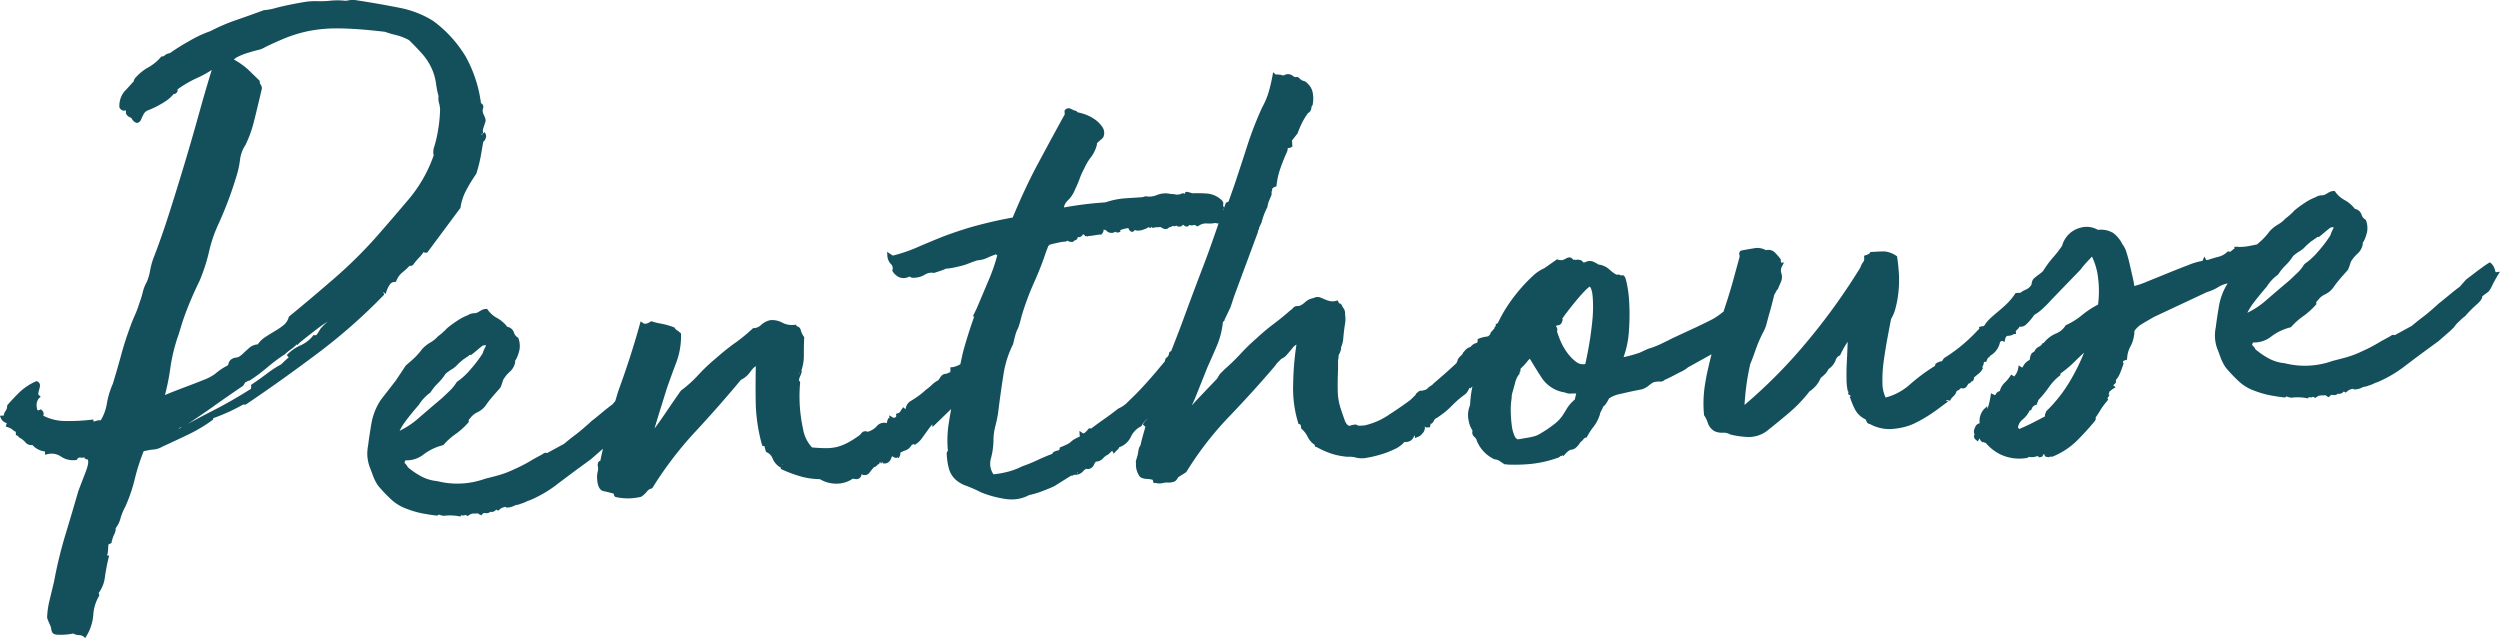 <svg xmlns="http://www.w3.org/2000/svg" width="199" height="50.809" viewBox="0 0 199 50.809"><defs><style>.a{fill:#13505c;}</style></defs><g transform="translate(0 0)"><g transform="translate(0 0)"><path class="a" d="M825.483,123.2l.005-.044a4.3,4.3,0,0,1,.47-1.416,12.606,12.606,0,0,1,.77-1.258l.025-.047a11.39,11.39,0,0,0,.337-1.321c.065-.349.133-.749.209-1.2a.533.533,0,0,0,.189-.275.425.425,0,0,0-.095-.491l-.093.086a.633.633,0,0,1,0-.391l.184-.568.009-.067a.932.932,0,0,0-.088-.312c-.044-.084-.084-.181-.118-.263a.631.631,0,0,1-.009-.368.345.345,0,0,0-.012-.3.328.328,0,0,0-.147-.132,10.37,10.37,0,0,0-1.219-3.713,9.749,9.749,0,0,0-2.6-2.843,7.94,7.94,0,0,0-2.74-1.049c-1.035-.207-2.172-.405-3.375-.589a1.455,1.455,0,0,0-.537,0c-.154.026-.267.042-.31.047a5.8,5.8,0,0,0-1.207-.009,6.727,6.727,0,0,1-1.019.039,5.051,5.051,0,0,0-1.035.065c-.368.061-.758.133-1.161.214s-.788.17-1.159.27a4.568,4.568,0,0,1-.9.165l-.051.012c-.728.27-1.458.531-2.168.775a14.9,14.9,0,0,0-2.052.882,9.463,9.463,0,0,0-1.733.816,15.4,15.4,0,0,0-1.5.942.714.714,0,0,0-.409.175.293.293,0,0,1-.188.084l-.072,0-.049.056a3.743,3.743,0,0,1-.982.805,3.9,3.9,0,0,0-1.028.824.562.562,0,0,0-.153.307l-.046.039c-.309.351-.551.612-.719.789a1.847,1.847,0,0,0-.372,1.158l-.005.054.026.049a.436.436,0,0,0,.265.228.308.308,0,0,0,.2-.025l.033.053.01.186.023.077a.65.65,0,0,0,.319.254.241.241,0,0,1,.142.139l.028.049c.08.091.263.31.461.226a.5.5,0,0,0,.249-.3c.047-.112.111-.242.191-.391a.65.65,0,0,1,.309-.279,7.268,7.268,0,0,0,1.544-.814,2.787,2.787,0,0,0,.529-.5.253.253,0,0,0,.235-.1.267.267,0,0,0,.068-.26,8.68,8.68,0,0,1,1.575-.917,8.744,8.744,0,0,0,1.151-.631c-.323,1.047-.646,2.15-.961,3.287-.384,1.387-.782,2.768-1.181,4.1-.431,1.435-.839,2.75-1.244,4.022-.416,1.3-.833,2.492-1.245,3.547a5.937,5.937,0,0,0-.277,1.021,4.176,4.176,0,0,1-.253.877,3.119,3.119,0,0,0-.33.844,8.657,8.657,0,0,1-.3.954,7.171,7.171,0,0,1-.324.863c-.132.289-.245.572-.34.837-.286.763-.538,1.542-.749,2.315-.2.745-.425,1.512-.672,2.322a6.553,6.553,0,0,0-.472,1.572,3.737,3.737,0,0,1-.486,1.326.953.953,0,0,0-.389.049,1.257,1.257,0,0,1-.189.051l-.01-.167-.184.023a15.728,15.728,0,0,1-2.026.1,3.866,3.866,0,0,1-1.781-.426l.005-.012a.35.35,0,0,0-.114-.419l-.084-.074-.1.046c-.081.037-.128.039-.145.028s-.067-.084-.077-.267a.828.828,0,0,1,.17-.679l.144-.132-.147-.13a.124.124,0,0,1-.042-.121,1.372,1.372,0,0,1,.056-.272,1.6,1.6,0,0,0,.07-.314.335.335,0,0,0-.2-.375l-.072-.03-.072.032a4.548,4.548,0,0,0-1.194.774c-.3.281-.638.633-1.028,1.077l-.039.042,0,.056a.7.7,0,0,1-.121.384.657.657,0,0,0-.149.379.389.389,0,0,0-.065,0l-.244.016.093.226a.649.649,0,0,0,.438.349.212.212,0,0,1-.016.114l-.055.165.165.056a1.124,1.124,0,0,1,.4.214.8.8,0,0,0,.242.153,1.507,1.507,0,0,0,0,.151l.007.107.1.044a.269.269,0,0,0,.065.019c.009.021.019.04.03.061l.026.046.046.023a1.707,1.707,0,0,1,.477.374.6.6,0,0,0,.57.223,1.451,1.451,0,0,0,.426.337,1.413,1.413,0,0,0,.568.174l.018.267.2-.051a1.329,1.329,0,0,1,1.047.184,1.713,1.713,0,0,0,1.195.288l.074-.014.042-.061a.231.231,0,0,1,.261-.119.637.637,0,0,0,.3-.023.168.168,0,0,0,.026.061.228.228,0,0,0,.219.1h.016a.374.374,0,0,1,.042.135c.018.065.03.291-.233.961-.205.533-.388,1.009-.551,1.442q-.455,1.581-1.029,3.48a34.743,34.743,0,0,0-.9,3.71l-.351,1.466a6.673,6.673,0,0,0-.2,1.384l0,.028.007.028a4.174,4.174,0,0,0,.207.51,1.33,1.33,0,0,1,.13.482l.084.182.039.047a.7.7,0,0,0,.414.105,4.938,4.938,0,0,0,1.2-.095.932.932,0,0,0,.438.126.676.676,0,0,1,.354.095l.156.139.109-.177a3.713,3.713,0,0,0,.537-1.67,3.354,3.354,0,0,1,.442-1.472.219.219,0,0,0-.023-.26,2.585,2.585,0,0,0,.5-1.231c.077-.547.174-1.061.288-1.531l.056-.23-.161.009a2.948,2.948,0,0,0,.084-.653,1.443,1.443,0,0,1,.024-.237l.258-.126c0-.035-.007-.068-.012-.1l.046-.123a2.11,2.11,0,0,1,.17-.468.89.89,0,0,0,.109-.477,2.139,2.139,0,0,0,.386-.789,4.775,4.775,0,0,1,.378-.917,12.6,12.6,0,0,0,.759-2.219,16.358,16.358,0,0,1,.705-2.2,6.771,6.771,0,0,1,.689-.13,1.658,1.658,0,0,0,.81-.24q1.121-.51,2.108-.988a12.037,12.037,0,0,0,1.929-1.166l-.024-.051a.265.265,0,0,0,.052-.065,15.039,15.039,0,0,0,2.385-1.093l.019.026.165-.011.039-.026c1.877-1.265,3.792-2.633,5.7-4.066a44.471,44.471,0,0,0,5.281-4.662l-.081-.175.021-.019.168.149.084-.253a1.986,1.986,0,0,1,.251-.5.456.456,0,0,1,.375-.205l.107-.007.044-.1a1.631,1.631,0,0,1,.482-.66,5.25,5.25,0,0,0,.568-.523.26.26,0,0,0,.235-.042l.056-.049a4.716,4.716,0,0,1,.474-.567,2.765,2.765,0,0,0,.342-.43.31.31,0,0,0,.212.049l.079-.005,2.608-3.51Zm1.68-5.832-.005-.021c.007-.028,0-.056.039-.077a.067.067,0,0,1,.039-.012.089.089,0,0,1,.039.005Zm-3.8,1.6a11.093,11.093,0,0,1-1.993,3.512c-.947,1.117-1.793,2.1-2.584,3a35.569,35.569,0,0,1-3.357,3.312c-1.289,1.116-2.452,2.1-3.556,3l-.042.033-.016.051a1.226,1.226,0,0,1-.423.64,5.777,5.777,0,0,1-.7.475c-.253.149-.5.305-.756.47a1.982,1.982,0,0,0-.58.572,1.17,1.17,0,0,0-.769.36c-.142.123-.277.246-.4.367a1.994,1.994,0,0,1-.342.267.816.816,0,0,1-.244.061.756.756,0,0,0-.419.189.659.659,0,0,0-.165.31.283.283,0,0,1-.06.125,4.9,4.9,0,0,0-1.012.679,3.678,3.678,0,0,1-.847.451c-.379.153-.774.307-1.188.463s-.826.312-1.222.467c-.281.109-.519.209-.725.3a18.1,18.1,0,0,0,.419-2.08,13.808,13.808,0,0,1,.677-2.768l.274-.9c.184-.561.4-1.131.638-1.7s.484-1.107.754-1.659a14.058,14.058,0,0,0,.752-2.328,11.067,11.067,0,0,1,.786-2.27,29.021,29.021,0,0,0,1.338-3.547,7.528,7.528,0,0,0,.335-1.445,2.686,2.686,0,0,1,.43-1.2,9.036,9.036,0,0,0,.63-1.684c.146-.553.361-1.442.659-2.71a.452.452,0,0,0-.082-.435.378.378,0,0,1-.061-.221l-.005-.067-.047-.047c-.354-.349-.661-.644-.919-.891a6.15,6.15,0,0,0-1.086-.758.862.862,0,0,1,.247-.186,4.432,4.432,0,0,1,.756-.314c.286-.091.574-.175.863-.249a1.848,1.848,0,0,0,.63-.246c.591-.288,1.179-.549,1.744-.774a10.782,10.782,0,0,1,1.828-.524,11.878,11.878,0,0,1,2.424-.184c.951.014,2.14.105,3.533.27a7.336,7.336,0,0,0,.851.249,4.464,4.464,0,0,1,1.06.412c.388.375.756.76,1.093,1.142a4.7,4.7,0,0,1,.808,1.337,4.6,4.6,0,0,1,.249.972,7.311,7.311,0,0,0,.2,1.007,1.389,1.389,0,0,0,.042.561,2.293,2.293,0,0,1,.082.472,10.939,10.939,0,0,1-.145,1.568,9.827,9.827,0,0,1-.312,1.4,1.145,1.145,0,0,0-.079.365A.785.785,0,0,0,823.359,118.978Zm-20.182,21.669a.34.34,0,0,0,.107-.009c-.109.058-.214.118-.321.177C803.038,140.761,803.108,140.7,803.177,140.647Zm2.675-1.694q1.168-.824,2.338-1.619l.165-.274a.519.519,0,0,0,.182-.088.149.149,0,0,1,.095-.032l.046,0,.04-.026a14.218,14.218,0,0,0,1.4-1.047,14.141,14.141,0,0,1,1.384-1.035,5.358,5.358,0,0,1,.51-.41,2.949,2.949,0,0,0,.438-.379l.063.054.146-.168c.382-.317.872-.7,1.45-1.145.283-.214.556-.4.821-.565a4.689,4.689,0,0,0-.591.584c-.067.114-.147.246-.247.4-.088.135-.163.119-.2.116l-.105-.018-.065.084a2.614,2.614,0,0,1-.968.737,3.346,3.346,0,0,0-1.095.775l.153.186a6.13,6.13,0,0,0-.581.54,8.513,8.513,0,0,0-1.147.742c-.367.281-.766.565-1.187.847l-.082.056.007.1a.978.978,0,0,1-.014.214c-1.012.644-2.052,1.238-3.091,1.768-.645.33-1.294.672-1.935,1.021C804.487,139.9,805.183,139.424,805.852,138.952Z" transform="translate(-788.834 -106.622)"/><path class="a" d="M979.239,123.667s-.037-.025-.07-.16a1.039,1.039,0,0,0-.307-.547l-.095-.084-.109.065c-.151.088-.373.242-.682.47s-.663.5-1.114.844l-.5.57c-.075.049-.191.135-.365.272s-.365.295-.557.454-.379.31-.553.451a3.306,3.306,0,0,0-.325.275c-.479.43-.847.74-1.094.923s-.54.416-.93.742l-1.363.742c-.132-.086-.289.033-.365.091l-.708.384a12.476,12.476,0,0,1-1.539.812,7.923,7.923,0,0,1-1.193.458c-.346.1-.718.191-1.137.3a6.516,6.516,0,0,1-3.8.182,3.3,3.3,0,0,1-1.289-.391,6,6,0,0,1-1.045-.719.945.945,0,0,0-.244-.316c-.03-.028,0-.125.044-.205l.01-.023a2.165,2.165,0,0,0,1.433-.46,4.264,4.264,0,0,1,1.528-.738l.053-.012.035-.04a5.489,5.489,0,0,1,.944-.84,5.868,5.868,0,0,0,1-.9l.047-.054-.005-.074a.2.2,0,0,1,.077-.191l.039-.037a1.5,1.5,0,0,1,.591-.486,1.721,1.721,0,0,0,.724-.652c.16-.221.342-.447.554-.691s.383-.433.521-.591l.03-.046c.065-.158.123-.316.17-.472a.774.774,0,0,1,.149-.3,2.821,2.821,0,0,1,.412-.47,1.3,1.3,0,0,0,.377-.558.66.66,0,0,0,.053-.3.172.172,0,0,1,.052-.1l.028-.039a3.041,3.041,0,0,0,.272-.786,1.779,1.779,0,0,0-.082-.858l-.018-.056-.049-.035a.679.679,0,0,1-.295-.375.668.668,0,0,0-.533-.47,2.619,2.619,0,0,0-.812-.7,2.193,2.193,0,0,1-.739-.647l-.056-.081-.1.007a.813.813,0,0,0-.353.1l-.228.135a.635.635,0,0,1-.344.105.972.972,0,0,0-.509.156,4.2,4.2,0,0,0-.817.423,9.315,9.315,0,0,0-.835.61,5.233,5.233,0,0,1-.733.658,2.372,2.372,0,0,1-.593.477,2.728,2.728,0,0,0-.684.558,5.3,5.3,0,0,1-.6.684c-.1.091-.256.226-.391.344l-.661.132a4.015,4.015,0,0,1-.905.061l0-.044-.054.042-.182-.005.009.137-.03.023c-.112.082-.2.154-.272.216-.01.011-.04.032-.117.011L957.91,122l-.07.068a1.56,1.56,0,0,1-.675.368c-.282.07-.556.151-.812.242a.817.817,0,0,0-.158.028l-.163-.289-.14.33-.005.018a5.048,5.048,0,0,0-1.117.328q-.789.3-1.684.665l-1.707.693a6.421,6.421,0,0,1-.922.314,5.743,5.743,0,0,0-.123-.665l-.231-1.012c-.075-.344-.163-.672-.26-.973a1.887,1.887,0,0,0-.331-.674,2.456,2.456,0,0,0-.749-.909,1.948,1.948,0,0,0-1.2-.237,1.8,1.8,0,0,0-1.435-.158,2.017,2.017,0,0,0-1.414,1.414,7.307,7.307,0,0,1-.675.881,8.717,8.717,0,0,0-.844,1.138,1.923,1.923,0,0,1-.289.246,5.769,5.769,0,0,0-.453.358.665.665,0,0,0-.163.382.331.331,0,0,1-.077.189.978.978,0,0,1-.4.312,1.381,1.381,0,0,0-.409.242l-.393.025-.049.07a5.08,5.08,0,0,1-.749.881c-.242.218-.461.409-.651.567s-.384.325-.558.484a2.954,2.954,0,0,0-.507.619l-.125.025a.229.229,0,0,0-.1.009l-.182.061.031.123c-.03.03-.072.072-.132.128a12.737,12.737,0,0,1-2.654,2.2l-.055.053c-.072.111-.121.184-.144.217l-.063,0a.857.857,0,0,0-.375.154l-.063.037-.044.17a14.8,14.8,0,0,0-1.952,1.442,4.669,4.669,0,0,1-1.977,1.077,2.664,2.664,0,0,1-.251-1.149,10.687,10.687,0,0,1,.105-1.786c.089-.63.189-1.251.3-1.843s.2-1.077.284-1.484a3.123,3.123,0,0,0,.365-.909,8.073,8.073,0,0,0,.228-1.319,8.967,8.967,0,0,0,.023-1.421c-.03-.458-.075-.881-.135-1.258l-.014-.081-.072-.042a2.067,2.067,0,0,0-.88-.335c-.188-.007-.537.005-1.07.04l-.1,0-.044.1a.874.874,0,0,1-.331.161l-.123.044.007.133a.519.519,0,0,1-.065.353,1.271,1.271,0,0,0-.24.454,50.19,50.19,0,0,1-4.711,6.45,40.493,40.493,0,0,1-4.508,4.482c.033-.514.077-1,.137-1.461.072-.572.181-1.18.316-1.782.131-.317.286-.724.452-1.207a10.789,10.789,0,0,1,.644-1.456,2.757,2.757,0,0,0,.228-.64c.072-.265.147-.544.23-.84l.018-.061c.093-.323.173-.637.249-.94.037-.151.067-.27.091-.374.081-.144.17-.295.223-.409l.04.007.3-.7a1.015,1.015,0,0,0-.011-.672.686.686,0,0,1,.09-.533l.133-.272-.225.014a1.261,1.261,0,0,1-.028-.212l0-.053-.032-.042a5.737,5.737,0,0,0-.4-.461.734.734,0,0,0-.749-.224,1.4,1.4,0,0,0-.982-.146c-.39.061-.714.121-.972.174l-.058.012-.039.044a.3.3,0,0,0-.051.319.522.522,0,0,1-.014.2l-.451,1.642c-.177.667-.423,1.473-.731,2.4-.026.077-.047.16-.072.237l-.23.177a4.57,4.57,0,0,1-.852.537c-.339.17-.689.34-1.047.51l-1.951.905c-.318.167-.64.324-.961.475a6.89,6.89,0,0,1-.977.368l-.682.314a11.511,11.511,0,0,1-1.266.349,7.352,7.352,0,0,0,.428-2.075,17.3,17.3,0,0,0,.023-2.3,9.557,9.557,0,0,0-.218-1.63c-.086-.328-.146-.53-.333-.517a.181.181,0,0,0-.086.026.453.453,0,0,0-.372-.068,2.9,2.9,0,0,1-.565-.414,1.554,1.554,0,0,0-.807-.389l-.088-.016a.232.232,0,0,0-.086-.06,2.962,2.962,0,0,0-.365-.184.766.766,0,0,0-.591.075l-.152.011c-.077-.161-.247-.233-.509-.218l-.1.019a.2.2,0,0,0-.181-.005l0,0a.374.374,0,0,0-.311-.2.618.618,0,0,0-.263.089,2.13,2.13,0,0,1-.251.119.7.7,0,0,1-.393-.03l-.077-.021-1.007.705a3.176,3.176,0,0,0-.94.64,12.092,12.092,0,0,0-1.084,1.142A12.941,12.941,0,0,0,900.4,126.6c-.246.393-.43.763-.618,1.133-.007,0-.01-.005-.019,0l-.151.084.037.147-.072.005-.042.1a.305.305,0,0,0-.028.1.388.388,0,0,0-.093.082l-.048.054,0,.044-.042.019a.2.2,0,0,0-.109.181c-.091.147-.182.232-.258.235a2.549,2.549,0,0,0-.651.158l-.123.046.007.132a.276.276,0,0,1-.066.175.79.79,0,0,0-.5.317.84.84,0,0,0-.389.223l-.207.235-.068.137-.02.023c-.252.23-.317.333-.335.409a1.509,1.509,0,0,1-.065.177l0,.011a.214.214,0,0,0-.049.086q-.542.5-.866.789l-.554.481-.312.267a1.955,1.955,0,0,0-.2.2,1.4,1.4,0,0,0-.359.263.473.473,0,0,1-.3.144l-.079.025c-.044.026-.054.021-.058.021a.341.341,0,0,0-.344.126.315.315,0,0,0-.165.182l-.054.067-.351.342c-.426.326-1,.724-1.717,1.189a5.618,5.618,0,0,1-1.945.852l-.359.023a.46.46,0,0,1-.268-.067l-.046-.025-.054,0a1.45,1.45,0,0,0-.435.093c-.067.026-.082.009-.1-.007l-.049-.03c-.058-.025-.175-.121-.3-.481-.114-.324-.194-.558-.242-.71a4.66,4.66,0,0,1-.279-1.456c-.016-.493-.009-1.081.021-1.8l0-.737a1.144,1.144,0,0,0,.042-.335c0-.014,0-.068.081-.205.033-.081.067-.17.1-.27a.3.3,0,0,0,.01-.195,2.181,2.181,0,0,0,.186-.772c.035-.4.077-.74.128-1.056a2.391,2.391,0,0,0,.011-.809.725.725,0,0,0-.119-.486.836.836,0,0,1-.13-.214.258.258,0,0,0-.239-.182.393.393,0,0,0-.042-.112l-.067-.118-.132.035a.936.936,0,0,1-.421.03,1.943,1.943,0,0,1-.417-.128c-.151-.063-.284-.119-.4-.17a.656.656,0,0,0-.542.047,1.319,1.319,0,0,0-.682.335,1.432,1.432,0,0,1-.451.291l-.247.016a.439.439,0,0,0-.279.181.846.846,0,0,1-.2.165c-.449.395-.908.768-1.361,1.107a15.62,15.62,0,0,0-1.328,1.119,15.138,15.138,0,0,0-1.245,1.205,16.081,16.081,0,0,1-1.277,1.242l-.389.389-.23.377-1.356,1.421c-.219.23-.433.461-.637.693a.913.913,0,0,1,.054-.133c.068-.137.133-.282.2-.442l1-2.5q.392-.86.756-1.721a6.552,6.552,0,0,0,.458-1.85.273.273,0,0,0,.039-.019l.089-.093,0-.053.481-1.01.277-.847,1.9-5.122.011-.072a.085.085,0,0,1,0-.046.392.392,0,0,0,.086-.244l.191-.4a6.266,6.266,0,0,1,.2-.637,5.588,5.588,0,0,1,.261-.582l.016-.058a1.806,1.806,0,0,1,.123-.461l.193-.456.012-.081c-.011-.153,0-.21-.005-.21v0l.046-.051-.005-.075c0-.039-.009-.144.247-.237l.1-.037.012-.111a5.79,5.79,0,0,1,.3-1.314,13.065,13.065,0,0,1,.523-1.3.939.939,0,0,0,.065-.314l.021-.011a.377.377,0,0,0,.256-.063l.091-.054-.031-.482.423-.533.028-.051a7.69,7.69,0,0,1,.33-.781,5.27,5.27,0,0,1,.458-.761.1.1,0,0,1,.033-.053.429.429,0,0,0,.226-.242.612.612,0,0,0,.054-.268.233.233,0,0,1,.054-.081l.035-.039.007-.051a2.638,2.638,0,0,0,0-.951,1.309,1.309,0,0,0-.411-.723.564.564,0,0,0-.323-.209.478.478,0,0,1-.216-.111l-.233-.2-.207.012a.5.5,0,0,1-.191-.1.6.6,0,0,0-.7-.046.068.068,0,0,1-.07.005l-.077-.012-.04,0a.337.337,0,0,0-.207-.04,1.021,1.021,0,0,0-.267-.012l-.207-.184-.056.3c-.083.446-.184.877-.3,1.28a6.334,6.334,0,0,1-.524,1.233,28.155,28.155,0,0,0-1.2,3.1q-.51,1.587-1.022,3.117l-.428,1.207c-.005.021-.021.079-.145.118l-.086.026-.028.086c-.035.1-.077.207-.112.312l-.054-.093a.218.218,0,0,1-.023-.133.361.361,0,0,0-.088-.34,1.9,1.9,0,0,0-1.256-.561,10.03,10.03,0,0,0-1.1-.016c-.467-.142-.524-.154-.6-.023l-.047.089-.018-.005-.037-.07a.684.684,0,0,0-.3.1l-.012-.018a.65.65,0,0,1-.324.021,1.519,1.519,0,0,0-.384-.037,1.8,1.8,0,0,0-1.108.081,1.567,1.567,0,0,1-.868.105l-.044-.007-.039.012a1.413,1.413,0,0,1-.23.065l-1.384.088a6.49,6.49,0,0,0-1.536.321c-.617.04-1.217.1-1.779.17-.488.063-1,.144-1.523.235a.974.974,0,0,1,.288-.535,2.4,2.4,0,0,0,.6-.9,8.635,8.635,0,0,0,.372-.875,5.167,5.167,0,0,1,.361-.791,3.942,3.942,0,0,1,.5-.856,2.821,2.821,0,0,0,.5-1.009l.005-.054a.283.283,0,0,1,.018-.112l.44-.389.046-.063a.828.828,0,0,0-.055-.8,2.293,2.293,0,0,0-.581-.6,3.128,3.128,0,0,0-.793-.419,3.778,3.778,0,0,0-.609-.17.342.342,0,0,0-.254-.147.112.112,0,0,1,.033.021l-.317-.149a.36.36,0,0,0-.458.084l-.049.056.019.3c-.695,1.256-1.4,2.561-2.164,3.985-.686,1.286-1.349,2.706-1.977,4.225a34.082,34.082,0,0,0-3.54.83c-.933.289-1.7.558-2.35.823s-1.251.516-1.793.754a12.438,12.438,0,0,1-1.858.624l-.459-.3.023.349a1.054,1.054,0,0,0,.3.644.447.447,0,0,1,.109.44l-.021.079.046.067a1.3,1.3,0,0,0,.509.446.975.975,0,0,0,.809-.056h.014a.869.869,0,0,0,.163.082l.056.012a1.792,1.792,0,0,0,1-.246.973.973,0,0,1,.668-.147l.049.014.049-.016c.445-.142.709-.233.81-.281a.841.841,0,0,0,.1-.049l.193-.012a6.906,6.906,0,0,0,.849-.168,4.207,4.207,0,0,0,.738-.221c.21-.086.463-.175.707-.258a2.223,2.223,0,0,0,.8-.2c.21-.1.439-.189.693-.282h0l.067.056a.361.361,0,0,0,.039.026,14.02,14.02,0,0,1-.686,1.979l-.939,2.219-.323.667.114-.005a.867.867,0,0,1-.03.095c-.286.807-.551,1.64-.789,2.478-.121.423-.191.824-.286,1.238a2.077,2.077,0,0,1-.623.232l-.174.011.01.175a1.167,1.167,0,0,1-.012.193l0,.023a.7.7,0,0,0-.27.119.554.554,0,0,0-.505.253,2.694,2.694,0,0,1-.19.272,1.886,1.886,0,0,0-.495.354,3.667,3.667,0,0,1-.47.388,6.065,6.065,0,0,1-.642.526c-.226.16-.44.3-.654.424l-.042.035a.874.874,0,0,0-.293.577v0l-.049-.044h0l-.131-.118a1.531,1.531,0,0,0-.114.146,2,2,0,0,0-.11.175.361.361,0,0,1-.218.161l-.132.042.009.137a.128.128,0,0,1-.081.149.182.182,0,0,1-.193,0l-.284-.168.016.24-.07-.03-.07.161a.588.588,0,0,0-.056.254.768.768,0,0,0-.823.256,1.5,1.5,0,0,1-.719.432.385.385,0,0,0-.446.06l-.153.181a7.8,7.8,0,0,1-.991.635,4.149,4.149,0,0,1-.8.319,3.693,3.693,0,0,1-.865.107c-.318,0-.709-.016-1.165-.056a2.846,2.846,0,0,1-.719-1.493,12.087,12.087,0,0,1-.23-3.652l0-.084-.063-.056c-.039-.033-.04-.151.063-.381.095-.209.156-.363.105-.472a3.621,3.621,0,0,0,.193-1.259c0-.537.008-.984.026-1.326l0-.06-.033-.049a1.531,1.531,0,0,1-.233-.484.415.415,0,0,0-.353-.342l-.007-.11-.174.011a1.654,1.654,0,0,1-.917-.163,1.687,1.687,0,0,0-.956-.214h-.009a1.56,1.56,0,0,0-.758.391.888.888,0,0,1-.567.247l-.063,0-.047.046a13.078,13.078,0,0,1-1.38,1.128,17.722,17.722,0,0,0-1.515,1.214,13.712,13.712,0,0,0-1.409,1.33,9.462,9.462,0,0,1-1.367,1.235l-.04.04c-.407.582-.842,1.214-1.3,1.891q-.392.579-.787,1.109.2-.689.454-1.5c.2-.642.377-1.209.528-1.694.265-.758.512-1.435.754-2.071a5.941,5.941,0,0,0,.375-2.229v-.079l-.06-.051a3.357,3.357,0,0,0-.279-.216.533.533,0,0,1-.156-.151l-.032-.06-.065-.021a6.077,6.077,0,0,0-.994-.281,4.619,4.619,0,0,1-.707-.17l-.079-.023-.067.044c-.251.163-.446.2-.575.109l-.2-.14-.067.239c-.482,1.736-1.045,3.48-1.666,5.178-.107.3-.19.626-.29.933l-.245.279c-.076.049-.191.135-.365.272s-.365.295-.556.454-.381.31-.554.451a2.976,2.976,0,0,0-.323.275c-.479.43-.847.74-1.095.923s-.542.416-.931.742l-1.363.742c-.131-.086-.289.033-.365.091l-.707.384a12.468,12.468,0,0,1-1.54.812,7.919,7.919,0,0,1-1.193.458c-.346.1-.717.191-1.137.3a6.51,6.51,0,0,1-3.8.182,3.308,3.308,0,0,1-1.291-.391,6.1,6.1,0,0,1-1.046-.717.925.925,0,0,0-.242-.318c-.031-.028,0-.125.044-.205l.01-.023a2.172,2.172,0,0,0,1.433-.46,4.244,4.244,0,0,1,1.526-.738l.053-.012.035-.04a5.474,5.474,0,0,1,.943-.84,5.809,5.809,0,0,0,1-.9l.047-.054,0-.074a.2.2,0,0,1,.077-.189l.037-.039a1.513,1.513,0,0,1,.591-.486,1.723,1.723,0,0,0,.725-.652c.161-.221.342-.447.554-.691s.382-.431.521-.591l.03-.046a4.83,4.83,0,0,0,.17-.472.794.794,0,0,1,.149-.295,2.618,2.618,0,0,1,.414-.47,1.308,1.308,0,0,0,.375-.56.661.661,0,0,0,.052-.3.175.175,0,0,1,.054-.1l.026-.039a3.042,3.042,0,0,0,.272-.786,1.785,1.785,0,0,0-.081-.856l-.017-.058-.051-.035a.662.662,0,0,1-.293-.375.674.674,0,0,0-.535-.47,2.648,2.648,0,0,0-.812-.7,2.208,2.208,0,0,1-.738-.647l-.056-.081-.1.007a.813.813,0,0,0-.353.1l-.228.135a.634.634,0,0,1-.344.105.985.985,0,0,0-.507.156,4.094,4.094,0,0,0-.817.423,9.1,9.1,0,0,0-.835.61,5.254,5.254,0,0,1-.735.658,2.373,2.373,0,0,1-.593.479,2.714,2.714,0,0,0-.684.556,5.287,5.287,0,0,1-.6.684c-.174.158-.4.358-.682.6l-.784,1.184-1.187,1.53a4.907,4.907,0,0,0-.77,1.95c-.119.71-.205,1.279-.251,1.682a3.464,3.464,0,0,0-.063.852,3.524,3.524,0,0,0,.176.849c.086.216.174.447.265.7a3.661,3.661,0,0,0,.41.807,11.421,11.421,0,0,0,1.03,1.089,3.573,3.573,0,0,0,1.272.767,7.478,7.478,0,0,0,1.189.351c.368.07.76.132,1.163.179l.11-.012.062-.07a1.988,1.988,0,0,0,.375.1l.035.007.033-.009a3.868,3.868,0,0,1,1.165.037l.132.018.042-.1c.167.04.279.028.335-.025a.261.261,0,0,1,.091.039l.1.056.091-.063a.618.618,0,0,1,.411-.14,1.416,1.416,0,0,0,.321-.021.345.345,0,0,0,.149.11l.119.051.082-.1a.227.227,0,0,1,.219-.079.459.459,0,0,0,.416-.1.427.427,0,0,0,.428-.137c.032-.037.042-.037.086-.011l.107.063.095-.082a.847.847,0,0,1,.3-.182c.058-.012.126-.028.2-.049l.042.065.117-.007a1.191,1.191,0,0,0,.512-.135.7.7,0,0,1,.307-.086l.054-.012c.1-.04.226-.084.381-.133.112-.047.214-.089.3-.135s.13-.049.13-.051l.06-.014a10,10,0,0,0,2.021-1.149c.528-.405,1.093-.828,1.693-1.273l1.18-.863.9-.786.046-.044c-.061.321-.146.621-.2.947-.072.023-.237.105-.214.41a.846.846,0,0,1,.007.439,1.8,1.8,0,0,0-.056.586c.014.226.058.914.531,1,.188.035.453.1.8.2a.27.27,0,0,0,.086.225l.037.032.047.011a4.367,4.367,0,0,0,1.135.1,5.084,5.084,0,0,0,.83-.112l.058-.025a1.9,1.9,0,0,0,.46-.426.621.621,0,0,1,.333-.216l.068-.018.035-.058a29.024,29.024,0,0,1,3.392-4.443c1.258-1.352,2.478-2.742,3.634-4.131a1.991,1.991,0,0,0,.772-.672,1.7,1.7,0,0,1,.412-.425c-.019,1.2-.021,2.236,0,3.087a13.686,13.686,0,0,0,.479,3.124l.058.156.146-.009c.025.114.063.247.111.4l.024.079.075.03a.873.873,0,0,1,.445.488,1.505,1.505,0,0,0,.611.71l.047-.07a.245.245,0,0,0-.011.091l.007.1.093.044a10.621,10.621,0,0,0,1.417.531,5.744,5.744,0,0,0,1.6.237,2.53,2.53,0,0,0,1.415.358,2.245,2.245,0,0,0,1.18-.379l.021-.016.184.025a.414.414,0,0,0,.519-.361l.007-.035a.214.214,0,0,0,.182.077.417.417,0,0,0,.4-.137l.018-.018a.379.379,0,0,0,.039-.049c.081-.111.156-.2.221-.281l.118-.13-.011-.009a.281.281,0,0,0,.188-.081l.123-.095-.026-.047.019,0,.109-.007.042-.1a.577.577,0,0,1,.049-.1l.068.165.107-.163.035.123a.544.544,0,0,0,.609-.267,2.884,2.884,0,0,0,.128-.3.268.268,0,0,0,.084.047l.1.056a.253.253,0,0,0,.258-.009l.009-.007.084.075.1-.219a.258.258,0,0,0,.011-.209,1.921,1.921,0,0,1,.358-.172.9.9,0,0,0,.542-.433.353.353,0,0,0,.135-.1l.053.028.082.032.075-.042a1.881,1.881,0,0,0,.523-.524c.17-.232.333-.456.486-.67a4.279,4.279,0,0,1,.305-.384l.014.216,1.486-1.44c-.06.354-.119.679-.176,1.051a8.593,8.593,0,0,0-.082,2.273.32.32,0,0,0-.091.275,5.03,5.03,0,0,0,.195,1.228,1.865,1.865,0,0,0,.477.765,2.453,2.453,0,0,0,.872.517,12.053,12.053,0,0,1,1.2.531,8.5,8.5,0,0,0,1.963.526,3.171,3.171,0,0,0,.654.026,2.88,2.88,0,0,0,1.189-.339,6.8,6.8,0,0,0,.984-.288c.368-.137.7-.272,1.007-.412l1.351-.844.175-.01.042-.1,0,0,0,.046.173-.012a.8.8,0,0,0,.577-.284.813.813,0,0,1,.245-.191.482.482,0,0,0,.179.019l.009,0a.6.6,0,0,0,.367-.233,1.41,1.41,0,0,0,.086-.161c.016-.035.037-.079.063-.126a.406.406,0,0,1,.076-.068.809.809,0,0,0,.575-.282,1.242,1.242,0,0,1,.4-.291l.305-.293.011.019.121.212.161-.184a1.186,1.186,0,0,1,.11-.11.355.355,0,0,0,.154-.212,1.6,1.6,0,0,0,.94-.844,1.718,1.718,0,0,1,.779-.81l.051-.025.028-.051a1.286,1.286,0,0,1,.449-.514l0,.018a1.031,1.031,0,0,0-.361.417l.205.174c-.135.491-.288.986-.389,1.468l-.112.195,0,.049a.159.159,0,0,0-.042.132l-.079.43-.137.454.007.282a1.575,1.575,0,0,0,.323.979l.042.033a1.156,1.156,0,0,0,.535.133,1.84,1.84,0,0,1,.428.068l.082.261.137-.009.067,0a.637.637,0,0,0,.324.032l.144-.012a1.31,1.31,0,0,1,.442-.053,1.375,1.375,0,0,0,.542-.081.611.611,0,0,0,.219-.214,1.074,1.074,0,0,1,.116-.156l.567-.356.056-.058a26.072,26.072,0,0,1,3.364-4.355c1.277-1.331,2.521-2.7,3.711-4.1a1.321,1.321,0,0,1,.226-.282c.095-.089.176-.17.24-.244a1.155,1.155,0,0,0,.456-.34c.177-.2.333-.386.474-.565a.876.876,0,0,1,.279-.226,23.021,23.021,0,0,0-.26,3.152,9.391,9.391,0,0,0,.395,3.063l.031.1.1.018c.083.016.1.193.107.268l.005.07.053.049a2.008,2.008,0,0,1,.445.582,1.685,1.685,0,0,0,.537.647l.047.025.014.137.112.037.026.007a7.208,7.208,0,0,0,1.081.488,5.518,5.518,0,0,0,1.393.284,2.213,2.213,0,0,1,.5.025c.025,0,.039,0,.04,0a.3.3,0,0,0,.147.046,1.94,1.94,0,0,0,.86,0,8.772,8.772,0,0,0,1.119-.268,7.225,7.225,0,0,0,1.056-.41,2.277,2.277,0,0,0,.719-.5l.049-.054,0-.053.023.042.137-.009a.656.656,0,0,0,.605-.414.27.27,0,0,1,.077-.114l.014.221.226-.093a.726.726,0,0,0,.277-.172l.175-.2a.7.7,0,0,0,.116-.384.273.273,0,0,0-.017-.091.631.631,0,0,0,.049.047l.055.047.312-.019.03-.125a.523.523,0,0,0,.018-.158l.1-.005.047-.054a1.214,1.214,0,0,0,.207-.339l.005-.009.039.016.077-.051c.256-.167.474-.325.651-.467a5.8,5.8,0,0,0,.514-.461c.156-.158.318-.314.491-.472s.4-.333.7-.558a1.868,1.868,0,0,0,.254-.419.307.307,0,0,1,.023-.044l.065.058.116-.116.049-.049a9.1,9.1,0,0,0-.188,1.489,2.048,2.048,0,0,0-.119,1.221,2.18,2.18,0,0,0,.316.816.451.451,0,0,0,.142.495.739.739,0,0,1,.167.209l.012.054a2.773,2.773,0,0,0,1.4,1.51l.053.016a.792.792,0,0,1,.349.109c.1.07.226.154.384.258l.047.03.058,0a.955.955,0,0,0,.13-.014l-.028.03.384.009q.552.011,1.068-.021a9.184,9.184,0,0,0,2.51-.489.7.7,0,0,0,.34-.186.175.175,0,0,0,.091-.01.284.284,0,0,0,.068-.039l.063.056.116-.133c.258-.295.424-.365.517-.372.238-.014.47-.209.724-.609a.923.923,0,0,0,.21-.195.6.6,0,0,1,.172-.156l.1-.005.046-.086a5.306,5.306,0,0,1,.516-.784,3.068,3.068,0,0,0,.5-.977l.009-.065,0-.026.028-.051c.1-.2.168-.333.2-.416a.258.258,0,0,1,.07-.1.824.824,0,0,0,.2-.223,4.215,4.215,0,0,0,.218-.386,2.5,2.5,0,0,1,.956-.37c.509-.123,1.054-.239,1.686-.361a1.674,1.674,0,0,0,.54-.31,2.279,2.279,0,0,1,.351-.242,1.7,1.7,0,0,1,.5-.06.471.471,0,0,0,.393-.132q.418-.189.705-.342c.2-.105.4-.21.616-.316a2.363,2.363,0,0,0,.54-.344l1.87-1.035c-.182.733-.365,1.47-.484,2.194a9.688,9.688,0,0,0-.114,2.614l.005.047.03.039a2.468,2.468,0,0,1,.263.551,1.191,1.191,0,0,0,.53.67,1.391,1.391,0,0,0,.677.125,1.057,1.057,0,0,1,.554.125l.054.023a6.873,6.873,0,0,0,1.438.195,2.406,2.406,0,0,0,1.421-.456c.556-.435,1.152-.923,1.773-1.449a11.4,11.4,0,0,0,1.649-1.721,2.4,2.4,0,0,0,.9-1.079c.1-.079.207-.174.317-.282a1.414,1.414,0,0,0,.3-.421,1.512,1.512,0,0,0,.567-.7.584.584,0,0,1,.295-.367l.054-.026.028-.054c.13-.263.242-.479.342-.651.065-.111.142-.235.237-.37,0,.086-.007.175-.009.27-.012.409-.03.842-.056,1.305s-.033.928-.024,1.349a4.655,4.655,0,0,0,.089.952l.014.051.04.035c.005.005.021.06-.026.2l.19.109v.111a.133.133,0,0,1-.086-.028.461.461,0,0,1,.079.126,5.659,5.659,0,0,0,.372.895,1.762,1.762,0,0,0,.768.758l.061.026.079.135a.3.3,0,0,0,.254.244c.065.014.084.03.084.032l.047.03a3.305,3.305,0,0,0,1.4.347c.077,0,.154-.005.231-.009a5.679,5.679,0,0,0,.989-.154,4.091,4.091,0,0,0,.937-.351,10.516,10.516,0,0,0,1.009-.572c.323-.207.621-.416.889-.619s.482-.361.658-.482l.052-.049a.159.159,0,0,1-.13.009.108.108,0,0,1-.063-.074l.023-.018.284.061a.891.891,0,0,1,.225-.317.831.831,0,0,0,.282-.428c.021-.025.037-.039.044-.047a.732.732,0,0,0,.156-.075l.044-.037c.072-.081.11-.1.105-.1a.821.821,0,0,0,.211.019.318.318,0,0,0,.224-.119,1.349,1.349,0,0,0,.16-.254.421.421,0,0,0,.167-.07l.053-.093c.09-.007.228-.058.235-.33.044-.039.123-.11.277-.237a1.272,1.272,0,0,0,.388-.421l.042-.1-.061-.079a.479.479,0,0,0,.116-.258.894.894,0,0,1,.04-.146l.161,0a3.06,3.06,0,0,1,.137-.3l.01-.019a.4.4,0,0,0,.125-.1l.084-.1.084-.049a1.567,1.567,0,0,0,.667-1.021,1.811,1.811,0,0,1,.161-.088l.2.084.042-.207c.06-.267.181-.274.232-.277a.843.843,0,0,0,.47-.142l.166-.011-.014-.246a1.157,1.157,0,0,0,.309-.344.379.379,0,0,0,.058.021.6.6,0,0,0,.423-.154,4.225,4.225,0,0,0,.675-.789,3.235,3.235,0,0,0,.635-.465,9.07,9.07,0,0,0,.74-.749l2.308-2.387a7.6,7.6,0,0,1,.581-.689c.121-.125.232-.242.331-.351a5.246,5.246,0,0,1,.495,1.787,8.08,8.08,0,0,1-.012,2.036,7.147,7.147,0,0,0-1.287.844,5.532,5.532,0,0,1-1.245.779l-.044.021-.028.042a1.518,1.518,0,0,1-.71.6,2.42,2.42,0,0,0-.917.654,1.039,1.039,0,0,1-.121.125l-.061,0-.046.079a.516.516,0,0,1-.242.2.744.744,0,0,0-.365.389.276.276,0,0,0-.144.105l-.046,0-.047.081a.875.875,0,0,0-.123.447l-.074.068a1.077,1.077,0,0,0-.465.479c-.044.084-.074.093-.074.093h0s-.023,0-.053-.023l-.223-.146-.046.26a1.256,1.256,0,0,1-.314.621l-.24-.146c-.053.084-.105.163-.16.237l0,0a.286.286,0,0,0-.042.058,2.822,2.822,0,0,1-.309.342,1.378,1.378,0,0,0-.391.67.511.511,0,0,0-.361.326.267.267,0,0,1-.123-.039l-.218-.112-.037.24a5.63,5.63,0,0,1-.212.9,1.139,1.139,0,0,1-.044.116l-.014-.225-.27.254a1.42,1.42,0,0,0-.325,1.107.456.456,0,0,0-.324.232,1.834,1.834,0,0,0-.133.346l-.005.058a.469.469,0,0,0,.063.253.254.254,0,0,0-.053.11.329.329,0,0,0,.14.307l.161.142.105-.186a.229.229,0,0,1,.028-.039l.03.007a.334.334,0,0,0,.13.212l.105.077.052-.028a.2.2,0,0,0,.079.047.243.243,0,0,0,.095.014,3.585,3.585,0,0,0,1.247.958,3.48,3.48,0,0,0,1.965.26.287.287,0,0,0,.223-.1,1.129,1.129,0,0,0,.535-.012,1.647,1.647,0,0,1,.223-.054l.007.1.175-.01a.214.214,0,0,0,.2-.2c.035-.012.072-.023.111-.039a.291.291,0,0,0,0,.039l.016.105.072.047a.278.278,0,0,0,.218.026l-.005.042.237-.077.04.042a5.951,5.951,0,0,0,1.952-1.242,20.836,20.836,0,0,0,1.494-1.638l.026-.044a.283.283,0,0,0,.017-.21c.139-.2.27-.4.389-.6a4.9,4.9,0,0,1,.518-.7l.1-.146-.068-.061a.282.282,0,0,0,.047-.105v-.009a.253.253,0,0,0,.1-.247.078.078,0,0,1-.061.054l.1-.309a.067.067,0,0,1,.011.054s.005-.016.037-.044a1.347,1.347,0,0,1,.233-.188l.184-.114-.184-.16a.22.22,0,0,1,.047-.044c.052-.037.207-.147.17-.312a.192.192,0,0,0-.016-.051,1.893,1.893,0,0,0,.353-.579c.1-.249.177-.47.238-.661l.037-.11-.067-.058c.007-.023.014-.046.019-.067.012-.044.081-.086.193-.116l.118-.03.014-.123a2.168,2.168,0,0,1,.266-.94,2.683,2.683,0,0,0,.313-1.224,1.9,1.9,0,0,1,.651-.593l.895-.523,4.239-1.986a3.445,3.445,0,0,0,.914-.41,2.169,2.169,0,0,1,.721-.274,4.918,4.918,0,0,0-.691,1.8c-.119.709-.205,1.279-.251,1.682a3.107,3.107,0,0,0,.112,1.7c.086.216.174.447.263.7a3.7,3.7,0,0,0,.412.807,11.432,11.432,0,0,0,1.03,1.089,3.569,3.569,0,0,0,1.27.767,7.556,7.556,0,0,0,1.191.351c.368.07.76.132,1.163.179l.11-.012.061-.07a2,2,0,0,0,.375.1l.033.005.035-.007a3.8,3.8,0,0,1,1.163.037l.133.018.04-.1c.17.04.281.028.335-.025a.259.259,0,0,1,.093.039l.095.056.093-.063a.621.621,0,0,1,.41-.14,1.418,1.418,0,0,0,.321-.021.358.358,0,0,0,.149.11l.117.051.084-.1a.219.219,0,0,1,.219-.079.459.459,0,0,0,.416-.1.427.427,0,0,0,.428-.139c.032-.035.042-.035.084-.011l.107.065.1-.082a.832.832,0,0,1,.3-.182c.056-.012.126-.028.2-.049l.042.065.116-.007a1.207,1.207,0,0,0,.514-.135.7.7,0,0,1,.307-.086l.054-.012c.1-.04.226-.084.381-.133.112-.047.214-.089.3-.135a1.277,1.277,0,0,1,.13-.051l.058-.014a9.991,9.991,0,0,0,2.021-1.149c.53-.405,1.094-.828,1.694-1.273l1.18-.863.9-.786.314-.3.039-.058a2.22,2.22,0,0,1,.377-.414,3.311,3.311,0,0,1,.437-.391l.047-.039a10.087,10.087,0,0,1,.924-.931c.142-.128.442-.393.435-.644.16-.119.275-.207.352-.258a.933.933,0,0,0,.253-.254,3.381,3.381,0,0,0,.212-.4c.077-.163.218-.419.416-.761l.175-.282ZM959.952,126.1c.305-.4.649-.824,1.042-1.275a3.34,3.34,0,0,1,.889-.954l.044-.046a3.8,3.8,0,0,1,.565-.7,4.1,4.1,0,0,0,.609-.745,2.906,2.906,0,0,1,.482-.36,2.15,2.15,0,0,0,.553-.468l.395-.342a1.707,1.707,0,0,0,.207-.135,1.8,1.8,0,0,1,.167-.111l.047-.021.025-.056a.25.25,0,0,1,.123-.028l.052,0,.042-.032c.109-.082.233-.184.379-.309s.258-.218.361-.295l.024-.025a.355.355,0,0,1,.2-.1c.056-.012.107-.021.153-.028a.267.267,0,0,1-.04.17,2.774,2.774,0,0,0-.209.5,10.5,10.5,0,0,1-.984,1.293,5.3,5.3,0,0,1-1.04.954l-.054.054a3.291,3.291,0,0,1-.538.67l-.619.589q-1,.842-1.9,1.622a6.51,6.51,0,0,1-1.472.973A5.483,5.483,0,0,1,959.952,126.1Zm-13.492,3.969a16.582,16.582,0,0,1-1.166,2.34,11.486,11.486,0,0,1-1.821,2.3l-.061.081.005.067a.3.3,0,0,0-.06.279c-.353.188-.694.367-1.03.537s-.679.326-1.044.479a.3.3,0,0,0-.086-.123.969.969,0,0,1,.337-.61,2.176,2.176,0,0,0,.6-.758l.117-.009.037-.112a.5.5,0,0,1,.317-.307l.117-.047-.009-.116a.267.267,0,0,0,.093-.212,8.35,8.35,0,0,0,.845-1.028,4.12,4.12,0,0,1,.847-.907l.072-.061,0-.074a.232.232,0,0,0,.035-.075,8.8,8.8,0,0,0,1.175-1C945.995,130.5,946.223,130.283,946.46,130.071Zm-45.636,4.648a5.823,5.823,0,0,1,.072-1.042,1.442,1.442,0,0,1,.072-.474c.06-.207.121-.426.184-.66a1.882,1.882,0,0,1,.4-.84l-.042-.084.084-.044,0-.056a.538.538,0,0,1,.016-.177l.018-.021a4.288,4.288,0,0,0,.49-.523,1.5,1.5,0,0,1,.226-.242c.27.456.58.959.931,1.5a2.659,2.659,0,0,0,1.854,1.182,1.032,1.032,0,0,0,.546.088,2.7,2.7,0,0,1,.358,0l-.116.482a2.9,2.9,0,0,0-.589.654q-.174.289-.377.605a2.952,2.952,0,0,1-.591.638,9.652,9.652,0,0,1-1.361.907,1.491,1.491,0,0,1-.312.116,3.962,3.962,0,0,1-.5.11l-.525.089c-.153.03-.247.044-.249.046-.044-.005-.181-.023-.305-.31a3.034,3.034,0,0,1-.21-.852A10.161,10.161,0,0,1,900.823,134.719Zm3.685-6.328c.031-.179.03-.289-.061-.384l-.033-.021.011-.025a.176.176,0,0,1,.123-.065.372.372,0,0,0,.338-.232l.093-.249-.084,0c.11-.17.24-.353.388-.547q.334-.437.691-.872c.247-.3.472-.558.69-.786a3.275,3.275,0,0,1,.44-.4c.076.065.184.249.235.76a10.521,10.521,0,0,1-.016,1.887c-.067.7-.16,1.4-.283,2.089-.109.619-.207,1.1-.288,1.431a.894.894,0,0,1-.737-.181,3.444,3.444,0,0,1-.737-.774,4.667,4.667,0,0,1-.516-.93C904.645,128.8,904.559,128.566,904.509,128.39Zm-31.545-8.36-.005.012,0-.012Zm-.014.035-.005.012.146.074a.45.45,0,0,0,.416.049.253.253,0,0,0,.1-.095h0a.583.583,0,0,0,.221-.075c.146-.079.168-.037.188-.009l.2-.061a.269.269,0,0,0,.239.074l.124-.009.166-.139a.77.77,0,0,0,.181.125.229.229,0,0,0,.182.007.235.235,0,0,0,.125-.114l.045.012a.416.416,0,0,0,.342-.019,1.1,1.1,0,0,1,.184.081l.086.046.084-.049a1.037,1.037,0,0,1,.628-.191,2.36,2.36,0,0,0,.7-.037.65.65,0,0,0,.249.035l.016,0c-.372,1.066-.735,2.135-1.139,3.189-.6,1.568-1.208,3.189-1.8,4.811-.268.712-.547,1.424-.823,2.136-.021.018-.03.028-.06.051-.068.028-.139.1-.14.279-.058.088-.1.149-.121.181a.234.234,0,0,0-.146.147.576.576,0,0,0-.042.182l-.105.121c-.068.081-.26.307-.568.679-.3.354-.642.747-1.058,1.2-.395.428-.786.823-1.165,1.175a2.326,2.326,0,0,1-.775.57l-.063.032c-.373.295-.752.579-1.136.844q-.553.392-1,.73a.255.255,0,0,0-.109-.014l-.079.005-.047.061c-.254.319-.383.354-.41.335l-.293-.195.028.449a3.639,3.639,0,0,0-.391.189,1.61,1.61,0,0,0-.321.233,1.391,1.391,0,0,1-.283.189c-.123.061-.287.135-.5.221l-.091.035-.016.095c-.023.112-.06.121-.074.125a2.315,2.315,0,0,0-.351.112l-.118.079,0,.042a.644.644,0,0,0-.075.068c-.354.132-.737.293-1.14.482a12.7,12.7,0,0,1-1.224.5,5.621,5.621,0,0,1-1.105.421,7.6,7.6,0,0,1-1.179.212,1.486,1.486,0,0,1-.214-1.226,5.707,5.707,0,0,0,.214-1.586,4.681,4.681,0,0,1,.149-1.026q.129-.487.219-1.04c.118-.982.258-1.989.417-2.992a8.058,8.058,0,0,1,.767-2.468l.016-.044c.084-.37.151-.631.195-.779a2.271,2.271,0,0,1,.13-.34,2.228,2.228,0,0,0,.158-.4c.046-.153.116-.4.2-.737a22.415,22.415,0,0,1,.989-2.654,24.752,24.752,0,0,0,.958-2.454c.065-.158.114-.284.147-.386.005-.016.033-.077.163-.156.175-.046.374-.093.6-.142a3.947,3.947,0,0,1,.609-.093l.053,0,.044-.032a.165.165,0,0,1,.07-.04.616.616,0,0,0,.391.095l.072-.005.047-.054a.641.641,0,0,1,.069-.063.252.252,0,0,0,.238-.263.34.34,0,0,0,.23-.023.424.424,0,0,0,.195-.207l.018,0a.3.3,0,0,0,.132.093l.018.072.135-.009.107.044,0-.051a4.063,4.063,0,0,0,.542-.063,3.218,3.218,0,0,1,.442-.054l.072-.005.047-.054a.552.552,0,0,0,.135-.363.223.223,0,0,0,.154.063l.06.054a.564.564,0,0,0,.674.105c.021-.011.04-.019.058-.03.084.111.21.068.386.012l-.021-.116.012-.016a1.989,1.989,0,0,1,.518-.147c.121-.018.147,0,.145.011l0,.054.031.042c.063.084.154.214.309.16l.13-.074-.005-.091v0a.326.326,0,0,0,.133.067l.153.028.02-.026a.607.607,0,0,0,.253-.023,3.1,3.1,0,0,0,.316-.109.885.885,0,0,0,.245-.135l.153.088.049-.112.033.03.054.049.072-.005a.587.587,0,0,0,.267-.068l0,.042Zm-4.287,0-.012.005-.068.04a.914.914,0,0,0,.084-.065ZM851.721,138.02l0,0,.016,0,.035.009v.005A.366.366,0,0,0,851.721,138.02Zm-35.974-4.327q-1,.842-1.9,1.623a6.474,6.474,0,0,1-1.472.973,5.333,5.333,0,0,1,.5-.8c.3-.4.647-.824,1.04-1.275a3.348,3.348,0,0,1,.891-.954l.042-.046a3.874,3.874,0,0,1,.565-.7,4.1,4.1,0,0,0,.609-.745,2.738,2.738,0,0,1,.484-.358,2.219,2.219,0,0,0,.551-.47l.4-.342a1.8,1.8,0,0,0,.205-.135,1.675,1.675,0,0,1,.168-.109l.046-.023.024-.056a.266.266,0,0,1,.123-.028l.055,0,.04-.032c.109-.082.233-.184.381-.309s.256-.218.36-.295l.024-.023a.363.363,0,0,1,.2-.1c.056-.012.107-.021.153-.028a.277.277,0,0,1-.04.17,2.658,2.658,0,0,0-.211.5,10.314,10.314,0,0,1-.984,1.293,5.256,5.256,0,0,1-1.04.954l-.054.054a3.237,3.237,0,0,1-.539.67Zm71.365-3.829.012-.035.042.044C887.159,129.876,887.13,129.864,887.112,129.864Zm-9.182-11.212.056-.061-.032.091-.044-.012Zm-33.781,13.053.016-.044.065.051C844.219,131.72,844.178,131.707,844.149,131.706Zm-1.379,7.356.01-.016,0,0Zm.044-.063.058-.088a.1.1,0,0,1-.058.095Zm23.5.675,0-.065.06-.005A.087.087,0,0,1,866.309,139.674Z" transform="translate(-780.567 -101.998)"/></g></g></svg>